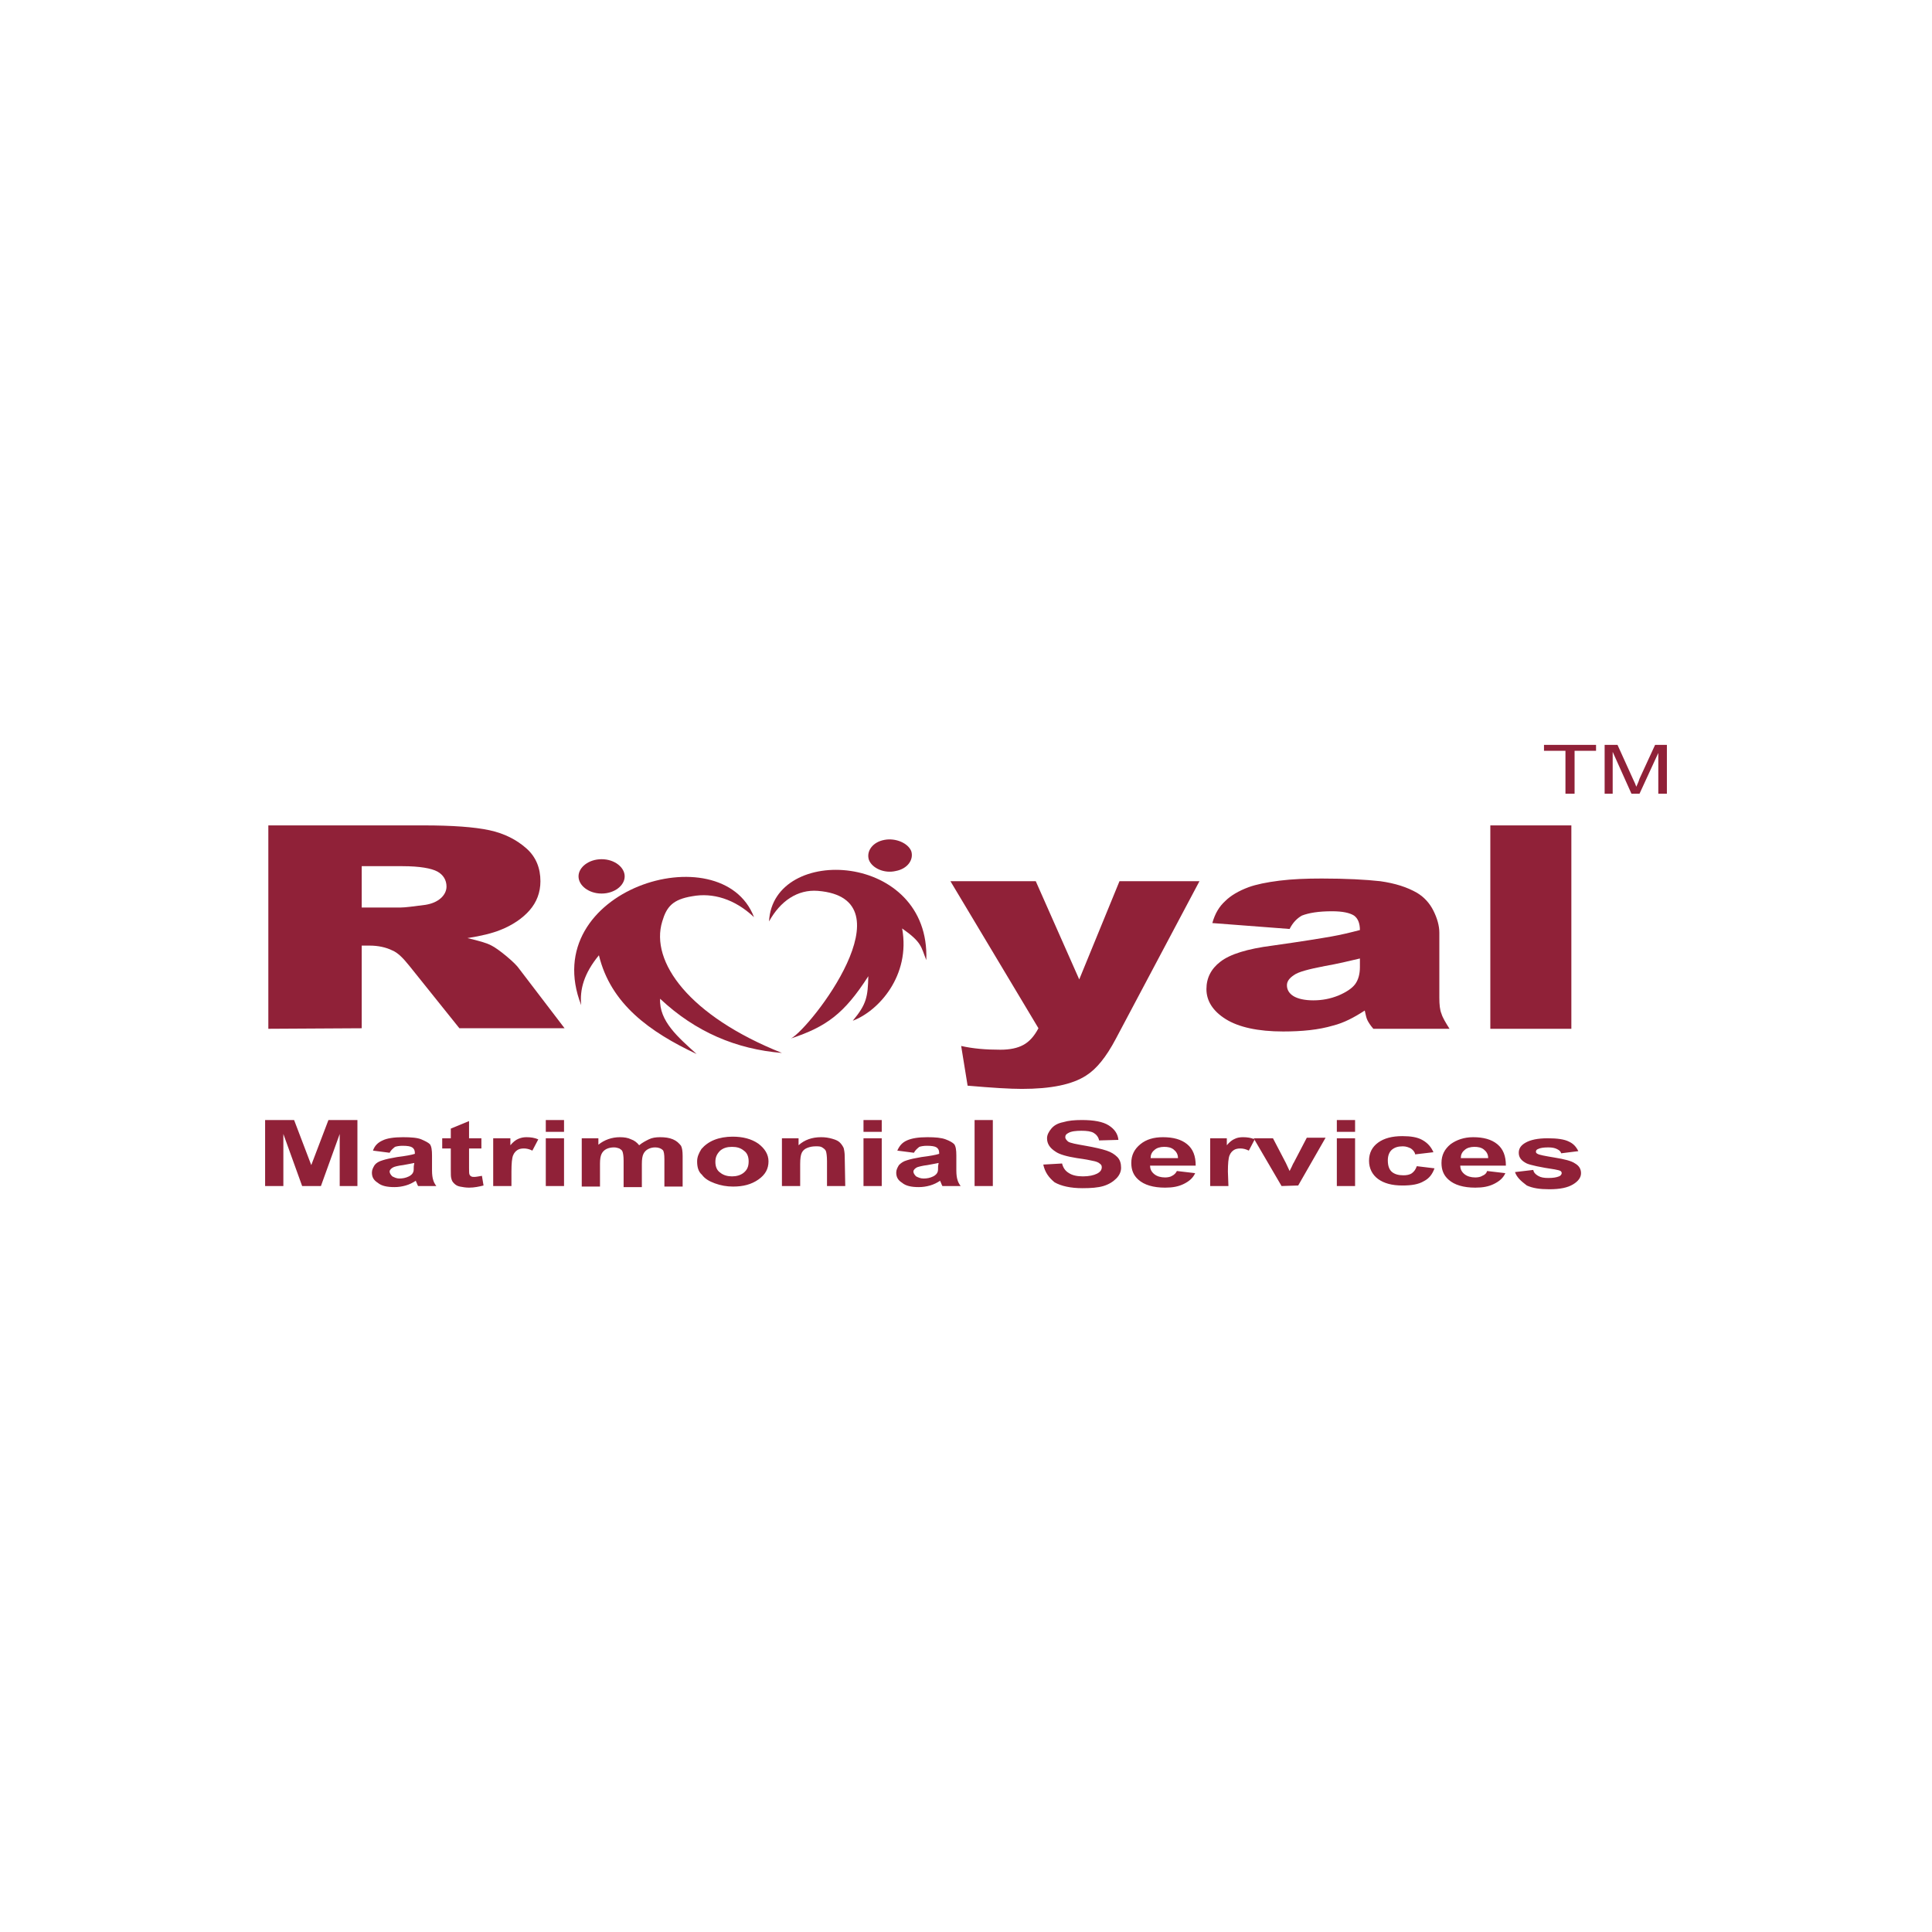 <?xml version="1.0" encoding="utf-8"?>
<!-- Generator: Adobe Illustrator 24.2.3, SVG Export Plug-In . SVG Version: 6.00 Build 0)  -->
<svg version="1.1" id="Layer_1" xmlns="http://www.w3.org/2000/svg" xmlns:xlink="http://www.w3.org/1999/xlink" x="0px" y="0px"
	 viewBox="0 0 360 360" style="enable-background:new 0 0 360 360;" xml:space="preserve">
<style type="text/css">
	.st0{fill-rule:evenodd;clip-rule:evenodd;fill:#902138;}
</style>
<g>
	<path class="st0" d="M282.3,218.4l3.4-0.4c0.1,0.5,0.4,0.8,0.9,1.1s1.1,0.4,1.9,0.4c0.9,0,1.5-0.1,2-0.3c0.3-0.1,0.5-0.4,0.5-0.6
		c0-0.2-0.1-0.3-0.2-0.4c-0.2-0.1-0.5-0.2-1.1-0.3c-2.7-0.4-4.5-0.8-5.2-1.1c-1-0.5-1.5-1.1-1.5-2c0-0.8,0.4-1.4,1.3-1.9
		s2.2-0.8,4.1-0.8c1.8,0,3.1,0.2,3.9,0.6c0.9,0.4,1.4,1,1.8,1.8l-3.2,0.4c-0.1-0.4-0.4-0.6-0.8-0.8s-0.9-0.3-1.6-0.3
		c-0.9,0-1.5,0.1-1.9,0.3c-0.3,0.1-0.4,0.3-0.4,0.5c0,0.2,0.1,0.3,0.3,0.4c0.3,0.2,1.4,0.4,3.2,0.7c1.8,0.3,3.1,0.6,3.8,1.1
		c0.7,0.4,1.1,1,1.1,1.8c0,0.8-0.5,1.5-1.5,2.1c-1,0.6-2.4,0.9-4.4,0.9c-1.8,0-3.1-0.2-4.2-0.7C283.3,220,282.6,219.3,282.3,218.4
		 M277.3,215.8c0-0.7-0.3-1.2-0.8-1.6c-0.5-0.4-1.1-0.5-1.8-0.5c-0.7,0-1.4,0.2-1.8,0.6c-0.5,0.4-0.7,0.9-0.7,1.5L277.3,215.8
		L277.3,215.8z M277.1,218.2l3.4,0.4c-0.4,0.9-1.1,1.5-2.1,2s-2.1,0.7-3.5,0.7c-2.2,0-3.9-0.5-5-1.5c-0.9-0.8-1.3-1.8-1.3-3.1
		c0-1.5,0.6-2.6,1.7-3.5c1.1-0.8,2.5-1.3,4.2-1.3c1.9,0,3.4,0.4,4.5,1.3c1.1,0.9,1.6,2.2,1.6,4h-8.5c0,0.7,0.3,1.2,0.8,1.6
		c0.5,0.4,1.2,0.6,2,0.6c0.5,0,1-0.1,1.3-0.3C276.7,218.9,277,218.6,277.1,218.2z M267.1,214.7l-3.4,0.4c-0.1-0.5-0.4-0.8-0.8-1.1
		c-0.4-0.2-0.9-0.4-1.5-0.4c-0.9,0-1.5,0.2-2,0.6c-0.5,0.4-0.8,1.1-0.8,2c0,1.1,0.3,1.8,0.8,2.2c0.5,0.4,1.2,0.6,2.1,0.6
		c0.6,0,1.2-0.1,1.6-0.4c0.4-0.3,0.7-0.7,0.9-1.3l3.3,0.4c-0.4,1.1-1,1.9-2,2.4c-1,0.6-2.3,0.8-4,0.8c-1.9,0-3.4-0.4-4.5-1.2
		c-1.1-0.8-1.7-2-1.7-3.4c0-1.5,0.6-2.6,1.7-3.4s2.6-1.2,4.5-1.2c1.6,0,2.8,0.2,3.7,0.7C266.1,213,266.7,213.8,267.1,214.7z
		 M249.1,221v-8.9h3.4v8.9H249.1z M249.1,210.9v-2.2h3.4v2.2H249.1z M238.8,221l-5.2-8.9h3.6l2.4,4.6l0.7,1.5
		c0.2-0.4,0.3-0.6,0.4-0.8c0.1-0.2,0.2-0.5,0.4-0.8l2.4-4.6h3.5l-5.1,8.9L238.8,221L238.8,221z M228.9,221h-3.4v-8.9h3.1v1.3
		c0.5-0.6,1-1,1.5-1.2c0.4-0.2,0.9-0.3,1.5-0.3c0.8,0,1.5,0.1,2.2,0.4l-1.1,2.1c-0.6-0.3-1.1-0.4-1.6-0.4c-0.5,0-0.9,0.1-1.2,0.3
		c-0.3,0.2-0.6,0.5-0.8,1c-0.2,0.5-0.3,1.5-0.3,3L228.9,221L228.9,221z M219.5,215.8c0-0.7-0.3-1.2-0.8-1.6
		c-0.5-0.4-1.1-0.5-1.8-0.5c-0.7,0-1.4,0.2-1.8,0.6c-0.5,0.4-0.7,0.9-0.7,1.5L219.5,215.8L219.5,215.8z M219.3,218.2l3.4,0.4
		c-0.4,0.9-1.1,1.5-2.1,2s-2.1,0.7-3.5,0.7c-2.2,0-3.9-0.5-5-1.5c-0.9-0.8-1.3-1.8-1.3-3.1c0-1.5,0.6-2.6,1.7-3.5s2.5-1.3,4.2-1.3
		c1.9,0,3.4,0.4,4.5,1.3c1.1,0.9,1.6,2.2,1.6,4h-8.5c0,0.7,0.3,1.2,0.8,1.6c0.5,0.4,1.2,0.6,2,0.6c0.5,0,1-0.1,1.3-0.3
		C218.8,218.9,219.1,218.6,219.3,218.2z M194.4,217l3.5-0.2c0.2,0.8,0.6,1.4,1.3,1.8c0.6,0.4,1.5,0.6,2.6,0.6c1.1,0,2-0.2,2.6-0.5
		s0.9-0.7,0.9-1.2c0-0.3-0.1-0.5-0.4-0.7c-0.2-0.2-0.7-0.4-1.3-0.5c-0.4-0.1-1.4-0.3-2.9-0.5c-1.9-0.3-3.3-0.7-4-1.2
		c-1.1-0.7-1.6-1.5-1.6-2.5c0-0.6,0.3-1.2,0.8-1.8c0.5-0.6,1.2-1,2.2-1.2c1-0.3,2.1-0.4,3.5-0.4c2.2,0,3.9,0.3,5,1
		c1.1,0.7,1.7,1.6,1.8,2.7l-3.6,0.1c-0.1-0.6-0.5-1.1-1-1.4c-0.5-0.3-1.3-0.4-2.3-0.4c-1,0-1.9,0.1-2.4,0.4
		c-0.4,0.2-0.6,0.4-0.6,0.8c0,0.3,0.2,0.5,0.5,0.8c0.4,0.3,1.6,0.5,3.3,0.8c1.7,0.3,3,0.6,3.9,0.9s1.5,0.7,2,1.2s0.7,1.2,0.7,2
		c0,0.7-0.3,1.4-0.9,2c-0.6,0.6-1.4,1.1-2.4,1.4s-2.3,0.4-3.9,0.4c-2.2,0-4-0.4-5.2-1.1C195.4,219.4,194.7,218.4,194.4,217z
		 M181.6,221v-12.3h3.4V221H181.6z M174.9,216.7c-0.4,0.1-1.1,0.2-2.1,0.4c-0.9,0.1-1.6,0.3-1.9,0.4c-0.4,0.2-0.7,0.5-0.7,0.8
		s0.2,0.6,0.5,0.9c0.4,0.2,0.8,0.4,1.4,0.4c0.6,0,1.2-0.1,1.8-0.4c0.4-0.2,0.7-0.5,0.8-0.8c0.1-0.2,0.1-0.6,0.1-1.1L174.9,216.7
		L174.9,216.7z M170.3,214.8l-3.1-0.4c0.4-0.9,0.9-1.5,1.8-1.9c0.9-0.4,2.1-0.6,3.8-0.6c1.5,0,2.6,0.1,3.4,0.4s1.3,0.6,1.6,0.9
		c0.3,0.4,0.4,1.1,0.4,2.1l0,2.8c0,0.8,0.1,1.4,0.2,1.7c0.1,0.4,0.3,0.8,0.6,1.2h-3.4c-0.1-0.2-0.2-0.4-0.3-0.7
		c-0.1-0.1-0.1-0.2-0.1-0.3c-0.6,0.4-1.2,0.7-1.9,0.9c-0.7,0.2-1.4,0.3-2.1,0.3c-1.3,0-2.4-0.2-3.1-0.8c-0.8-0.5-1.1-1.1-1.1-1.9
		c0-0.5,0.2-0.9,0.5-1.4c0.4-0.4,0.8-0.7,1.5-0.9c0.6-0.2,1.5-0.4,2.7-0.6c1.6-0.2,2.7-0.4,3.3-0.6v-0.2c0-0.5-0.2-0.8-0.5-1
		c-0.3-0.2-0.9-0.3-1.8-0.3c-0.6,0-1.1,0.1-1.4,0.2C170.8,214.1,170.5,214.4,170.3,214.8z M160.9,221v-8.9h3.4v8.9H160.9z
		 M160.9,210.9v-2.2h3.4v2.2H160.9z M157.5,221h-3.4v-4.6c0-1-0.1-1.6-0.2-1.9c-0.1-0.3-0.4-0.5-0.7-0.7s-0.7-0.2-1.2-0.2
		c-0.6,0-1.1,0.1-1.6,0.3s-0.8,0.5-1,0.9c-0.2,0.4-0.3,1.1-0.3,2.1v4.1h-3.4v-8.9h3.1v1.3c1.1-1,2.5-1.5,4.2-1.5
		c0.8,0,1.4,0.1,2.1,0.3s1.1,0.4,1.4,0.7c0.3,0.3,0.5,0.6,0.7,1c0.1,0.4,0.2,0.9,0.2,1.6L157.5,221L157.5,221z M133.3,216.5
		c0,0.9,0.3,1.6,0.9,2c0.6,0.5,1.4,0.7,2.2,0.7s1.6-0.2,2.2-0.7c0.6-0.5,0.9-1.1,0.9-2.1c0-0.9-0.3-1.6-0.9-2
		c-0.6-0.5-1.3-0.7-2.2-0.7s-1.6,0.2-2.2,0.7C133.6,215,133.3,215.6,133.3,216.5z M129.9,216.4c0-0.8,0.3-1.5,0.8-2.3
		c0.6-0.7,1.4-1.3,2.4-1.7c1-0.4,2.2-0.6,3.4-0.6c1.9,0,3.5,0.4,4.8,1.3c1.2,0.9,1.9,2,1.9,3.3c0,1.4-0.6,2.5-1.9,3.4
		c-1.3,0.9-2.8,1.3-4.7,1.3c-1.2,0-2.3-0.2-3.4-0.6c-1.1-0.4-1.9-0.9-2.4-1.6C130.1,218.3,129.9,217.4,129.9,216.4z M108.4,212.1
		h3.1v1.2c1.1-0.9,2.5-1.4,4-1.4c0.8,0,1.5,0.1,2.1,0.4c0.6,0.2,1.1,0.6,1.5,1.1c0.6-0.5,1.2-0.8,1.8-1.1s1.3-0.4,2.1-0.4
		c0.9,0,1.7,0.1,2.4,0.4c0.7,0.3,1.1,0.7,1.5,1.2c0.2,0.4,0.3,1,0.3,1.9v5.7h-3.4v-5.1c0-0.9-0.1-1.5-0.3-1.7
		c-0.3-0.3-0.8-0.5-1.4-0.5c-0.5,0-0.9,0.1-1.3,0.3c-0.4,0.2-0.7,0.5-0.9,0.9c-0.2,0.4-0.3,1-0.3,1.9v4.3h-3.4v-4.9
		c0-0.9-0.1-1.4-0.2-1.7s-0.3-0.4-0.6-0.6c-0.3-0.1-0.6-0.2-1-0.2c-0.5,0-1,0.1-1.4,0.3c-0.4,0.2-0.7,0.5-0.9,0.9
		c-0.2,0.4-0.3,1-0.3,1.8v4.3h-3.4L108.4,212.1L108.4,212.1z M101.7,221v-8.9h3.4v8.9H101.7z M101.7,210.9v-2.2h3.4v2.2H101.7z
		 M95.3,221h-3.4v-8.9h3.2v1.3c0.5-0.6,1-1,1.5-1.2s0.9-0.3,1.5-0.3c0.8,0,1.5,0.1,2.2,0.4l-1.1,2.1c-0.6-0.3-1.1-0.4-1.6-0.4
		c-0.5,0-0.9,0.1-1.2,0.3c-0.3,0.2-0.6,0.5-0.8,1c-0.2,0.5-0.3,1.5-0.3,3L95.3,221L95.3,221z M89.7,212.1v1.9h-2.3v3.6
		c0,0.7,0,1.1,0.1,1.3c0.1,0.1,0.1,0.2,0.3,0.3s0.3,0.1,0.6,0.1c0.3,0,0.8-0.1,1.4-0.2l0.3,1.8c-0.8,0.2-1.7,0.4-2.7,0.4
		c-0.6,0-1.2-0.1-1.7-0.2c-0.5-0.1-0.8-0.3-1.1-0.6s-0.4-0.5-0.5-0.9c-0.1-0.3-0.1-0.8-0.1-1.7v-3.9h-1.6v-1.9H84v-1.8l3.4-1.4v3.2
		L89.7,212.1L89.7,212.1z M77.2,216.7c-0.4,0.1-1.1,0.2-2.1,0.4c-0.9,0.1-1.6,0.3-1.8,0.4c-0.4,0.2-0.7,0.5-0.7,0.8s0.2,0.6,0.5,0.9
		c0.4,0.2,0.8,0.4,1.3,0.4c0.6,0,1.2-0.1,1.8-0.4c0.4-0.2,0.7-0.5,0.8-0.8c0.1-0.2,0.1-0.6,0.1-1.1L77.2,216.7L77.2,216.7z
		 M72.6,214.8l-3.1-0.4c0.3-0.9,0.9-1.5,1.8-1.9c0.8-0.4,2.1-0.6,3.8-0.6c1.5,0,2.7,0.1,3.4,0.4s1.3,0.6,1.6,0.9
		c0.3,0.4,0.4,1.1,0.4,2.1l0,2.8c0,0.8,0.1,1.4,0.2,1.7c0.1,0.4,0.3,0.8,0.6,1.2h-3.4c-0.1-0.2-0.2-0.4-0.3-0.7
		c-0.1-0.1-0.1-0.2-0.1-0.3c-0.6,0.4-1.2,0.7-1.9,0.9c-0.7,0.2-1.4,0.3-2.1,0.3c-1.3,0-2.4-0.2-3.1-0.8c-0.8-0.5-1.1-1.1-1.1-1.9
		c0-0.5,0.2-0.9,0.5-1.4c0.3-0.4,0.8-0.7,1.5-0.9c0.6-0.2,1.5-0.4,2.7-0.6c1.6-0.2,2.7-0.4,3.3-0.6v-0.2c0-0.5-0.2-0.8-0.5-1
		s-0.9-0.3-1.8-0.3c-0.6,0-1.1,0.1-1.4,0.2C73.1,214.1,72.8,214.4,72.6,214.8z M49.4,221v-12.3h5.4l3.2,8.4l3.2-8.4h5.4V221h-3.3
		v-9.7l-3.5,9.7h-3.5l-3.5-9.7v9.7H49.4z"/>
	<path class="st0" d="M277.7,153.8h15.1v37.9h-15.1V153.8z M253.4,178.6c-2.1,0.5-4.2,1-6.5,1.4c-3.1,0.6-5,1.1-5.8,1.7
		c-0.9,0.6-1.3,1.2-1.3,1.9c0,0.8,0.4,1.5,1.2,2c0.8,0.5,2.1,0.8,3.7,0.8c1.7,0,3.2-0.3,4.7-0.9c1.4-0.6,2.5-1.3,3.1-2.1
		c0.6-0.8,0.9-1.9,0.9-3.2V178.6z M240.3,173.1l-14.4-1.1c0.5-1.8,1.3-3.1,2.4-4.1c1-1,2.5-1.9,4.4-2.6c1.4-0.5,3.3-0.9,5.7-1.2
		c2.4-0.3,5-0.4,7.9-0.4c4.5,0,8.2,0.2,10.9,0.5c2.8,0.4,5,1.1,6.9,2.2c1.3,0.8,2.3,1.9,3,3.3c0.7,1.4,1.1,2.8,1.1,4.1v12.1
		c0,1.3,0.1,2.3,0.4,3c0.2,0.7,0.8,1.7,1.5,2.8h-14.2c-0.6-0.7-0.9-1.2-1.1-1.6c-0.2-0.4-0.3-0.9-0.5-1.8c-2,1.3-3.9,2.3-5.9,2.8
		c-2.7,0.8-5.8,1.1-9.3,1.1c-4.7,0-8.3-0.8-10.7-2.3c-2.4-1.5-3.6-3.4-3.6-5.6c0-2.1,0.9-3.8,2.6-5.1c1.8-1.4,5-2.4,9.7-3
		c5.7-0.8,9.3-1.4,11-1.7c1.7-0.3,3.4-0.7,5.3-1.2c0-1.3-0.4-2.2-1.1-2.7c-0.8-0.5-2.1-0.8-4.1-0.8c-2.5,0-4.3,0.3-5.6,0.8
		C241.7,171.1,240.9,171.9,240.3,173.1z M177.1,164.2H193l8.1,18.3l7.5-18.3h14.9l-15.6,29.4c-1.8,3.4-3.6,5.6-5.5,6.8
		c-2.6,1.7-6.6,2.5-12,2.5c-2.2,0-5.5-0.2-10.1-0.6l-1.2-7.4c2.2,0.5,4.6,0.7,7.3,0.7c1.8,0,3.2-0.3,4.3-0.9c1.1-0.6,2-1.6,2.8-3.1
		L177.1,164.2z"/>
	<path class="st0" d="M67.4,169.1h7.3c0.8,0,2.3-0.2,4.6-0.5c1.2-0.2,2.1-0.6,2.8-1.2c0.7-0.6,1.1-1.4,1.1-2.2
		c0-1.2-0.6-2.2-1.7-2.8s-3.3-1-6.5-1h-7.6V169.1z M50,191.7v-37.9h28.9c5.4,0,9.5,0.3,12.3,0.9c2.8,0.6,5.1,1.8,6.9,3.4
		s2.6,3.7,2.6,6.1c0,2.1-0.7,3.9-2,5.4c-1.3,1.5-3.2,2.8-5.5,3.7c-1.5,0.6-3.5,1.1-6.1,1.5c2.1,0.5,3.6,0.9,4.5,1.4
		c0.6,0.3,1.6,1,2.8,2c1.2,1,2,1.8,2.4,2.4l8.4,11H85.6l-9.3-11.6c-1.2-1.5-2.2-2.5-3.2-2.9c-1.2-0.6-2.7-0.9-4.2-0.9h-1.5v15.4
		L50,191.7L50,191.7z"/>
	<path class="st0" d="M112.1,160.1c2.4,0,4.3,1.5,4.3,3.2s-1.9,3.2-4.3,3.2s-4.3-1.5-4.3-3.2C107.8,161.6,109.7,160.1,112.1,160.1"
		/>
	<path class="st0" d="M140.5,170.9c-3.6-3.4-7.7-4.6-11.5-3.9c-3.7,0.6-4.8,2-5.6,4.7c-2.3,7.5,5,17.6,22.3,24.5
		c-8.5-0.7-16.1-3.9-22.7-10.1c-0.2,4.2,3.4,7.2,6.8,10.3c-8.7-4.1-16-9.3-18.2-18.4c-2.8,3.4-3.6,6.4-3.3,9.3
		C99.9,165.8,134.5,155.2,140.5,170.9"/>
	<path class="st0" d="M164.8,156.5c-2.2,0.4-3.4,2.1-2.9,3.7c0.6,1.6,2.9,2.6,5,2.1c2.2-0.4,3.4-2.1,2.9-3.7
		C169.2,157.1,166.9,156.1,164.8,156.5"/>
	<path class="st0" d="M143.3,171.7c2.1-3.8,5.3-6,9.1-5.7c17.4,1.4-1.3,25.5-5,27.5c6.6-2.2,9.9-4.6,14.4-11.6
		c-0.1,3.8-0.3,5.2-2.9,8.3c4.8-1.8,10.8-8.4,9.2-17.2c3.7,2.6,3.5,3.4,4.5,5.9C173.4,158.7,144,157.2,143.3,171.7"/>
	<path class="st0" d="M299,147.9v-9.1h2.4l2.9,6.4c0.3,0.6,0.5,1.1,0.6,1.4c0.1-0.3,0.4-0.8,0.6-1.5l2.9-6.3h2.2v9.1H309v-7.6
		l-3.5,7.6H304l-3.5-7.8v7.8H299z M291.7,147.9v-8h-4v-1.1h9.7v1.1h-4v8H291.7z"/>
</g>
</svg>
